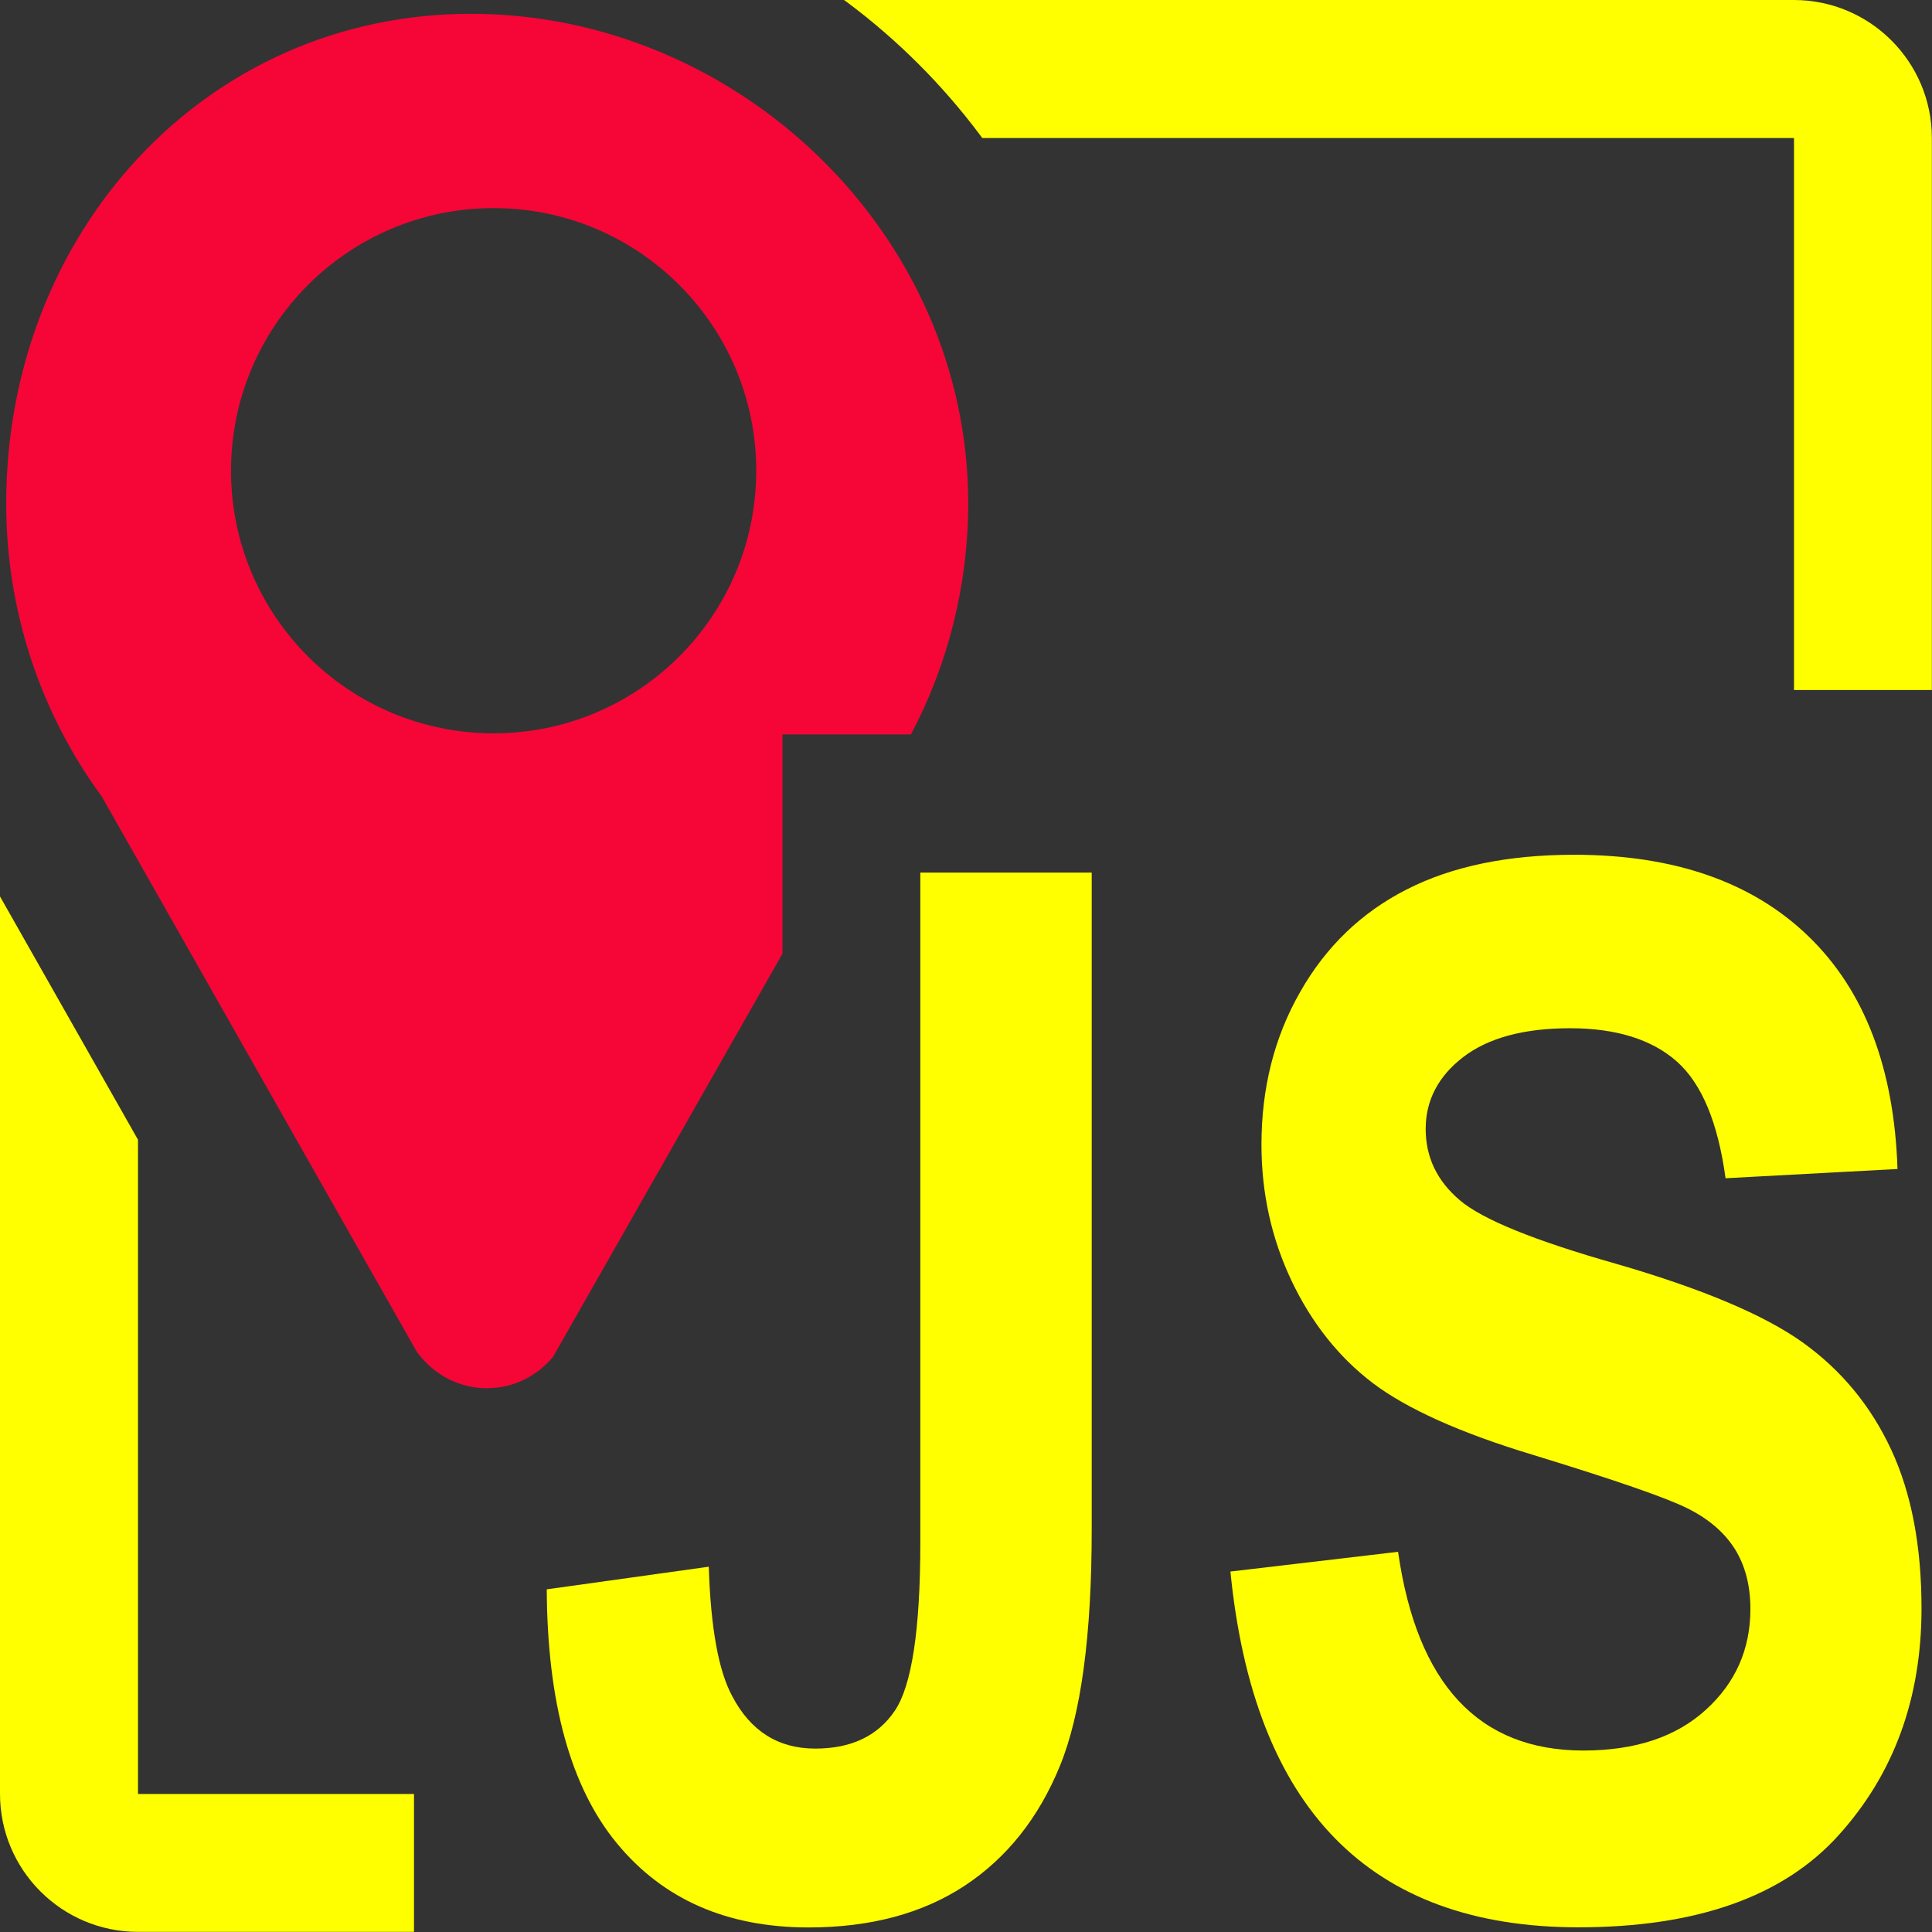 <?xml version="1.0" encoding="UTF-8"?><svg id="Done" xmlns="http://www.w3.org/2000/svg" xmlns:xlink="http://www.w3.org/1999/xlink" viewBox="0 0 14 14"><rect x="0" y="0" width="14" height="14" fill="#333333" stroke="none"/><defs><style>.cls-1{fill:#f50637;}.cls-2{clip-path:url(#clippath);}.cls-3{fill:none;}.cls-4{fill:#ff0;}</style><clipPath id="clippath"><path class="cls-3" d="m-1-1V15H3v-3h-1v-1.978L-.105,6.311c-.55-.769-.838-1.714-.85-2.666C-1,0,.963-.9,3.413-.9c1.91,0,3.583,1.223,4.268,2.9h1.319l3,3h3V-1H-1Z"/></clipPath><clipPath id="clippath-1"><path class="cls-3" d="m90.446,141.277l-4.998,2.499c-.282.141-.614.141-.896,0l-4.998-2.499c-.34-.17-.554-.517-.554-.896v-5.761c0-.38.214-.727.554-.896l4.998-2.499c.282-.141.614-.141.896,0l4.998,2.499c.34.17.554.517.554.896v5.761c0,.38-.214.727-.554.896Z"/></clipPath></defs><g id="Layer_10_copy_4"><g class="cls-2"><path class="cls-4" d="m13,1l0.0 0v4l-0,8-12-0.0 0-12h11.999m0-1H1C.448,0,0,.448,0,1v11.999c0,.552.448,1,1,1h11.999c.552,0,1-.448,1-1V1c0-.552-.448-1-1-1h0Z"/></g><path class="cls-1" d="m3.532,10.059c.192,0,.36-.089.475-.226l1.663-2.922v-1.589h.931c.271-.513.415-1.087.415-1.675C7.016,1.688,5.339.1,3.413.1S.045,1.688.045,3.648c-.001.765.242,1.51.692,2.123l2.283,4.024c.12.167.31.266.512.265ZM1.674,3.411c0-1.051.852-1.903,1.903-1.903s1.903.852,1.903,1.903-.852,1.903-1.903,1.903-1.903-.852-1.903-1.903Z"/><g id="Text"><path class="cls-4" d="m6.67,6.323h1.241v4.758c0,.769-.077,1.341-.231,1.717s-.384.665-.69.867c-.306.201-.683.302-1.13.302-.592,0-1.055-.203-1.39-.61-.335-.406-.504-1.02-.508-1.84l1.174-.164c.014.44.07.754.17.938.133.254.334.38.602.38.261,0,.453-.092.576-.274s.185-.588.185-1.218v-4.855Z"/><path class="cls-4" d="m8.916,11.388l1.215-.143c.137.96.585,1.44,1.343,1.44.376,0,.672-.099.887-.295.216-.196.323-.44.323-.731,0-.171-.038-.315-.113-.435-.075-.119-.19-.218-.343-.294-.154-.077-.527-.206-1.118-.387-.53-.16-.917-.335-1.164-.522-.246-.188-.442-.435-.587-.74-.145-.306-.218-.635-.218-.986,0-.41.093-.779.28-1.106.186-.328.443-.576.771-.743.328-.168.733-.252,1.215-.252.724,0,1.29.197,1.697.59s.622.956.646,1.687l-1.246.067c-.055-.403-.172-.685-.353-.846-.181-.16-.44-.241-.774-.241s-.593.07-.774.209-.272.314-.272.521c0,.205.083.377.247.516.164.14.542.293,1.133.461.625.181,1.077.372,1.355.572.278.2.491.458.638.774.147.316.22.7.22,1.151,0,.652-.2,1.201-.602,1.645-.401.444-1.03.666-1.884.666-1.511,0-2.352-.859-2.522-2.579Z"/></g></g></svg>